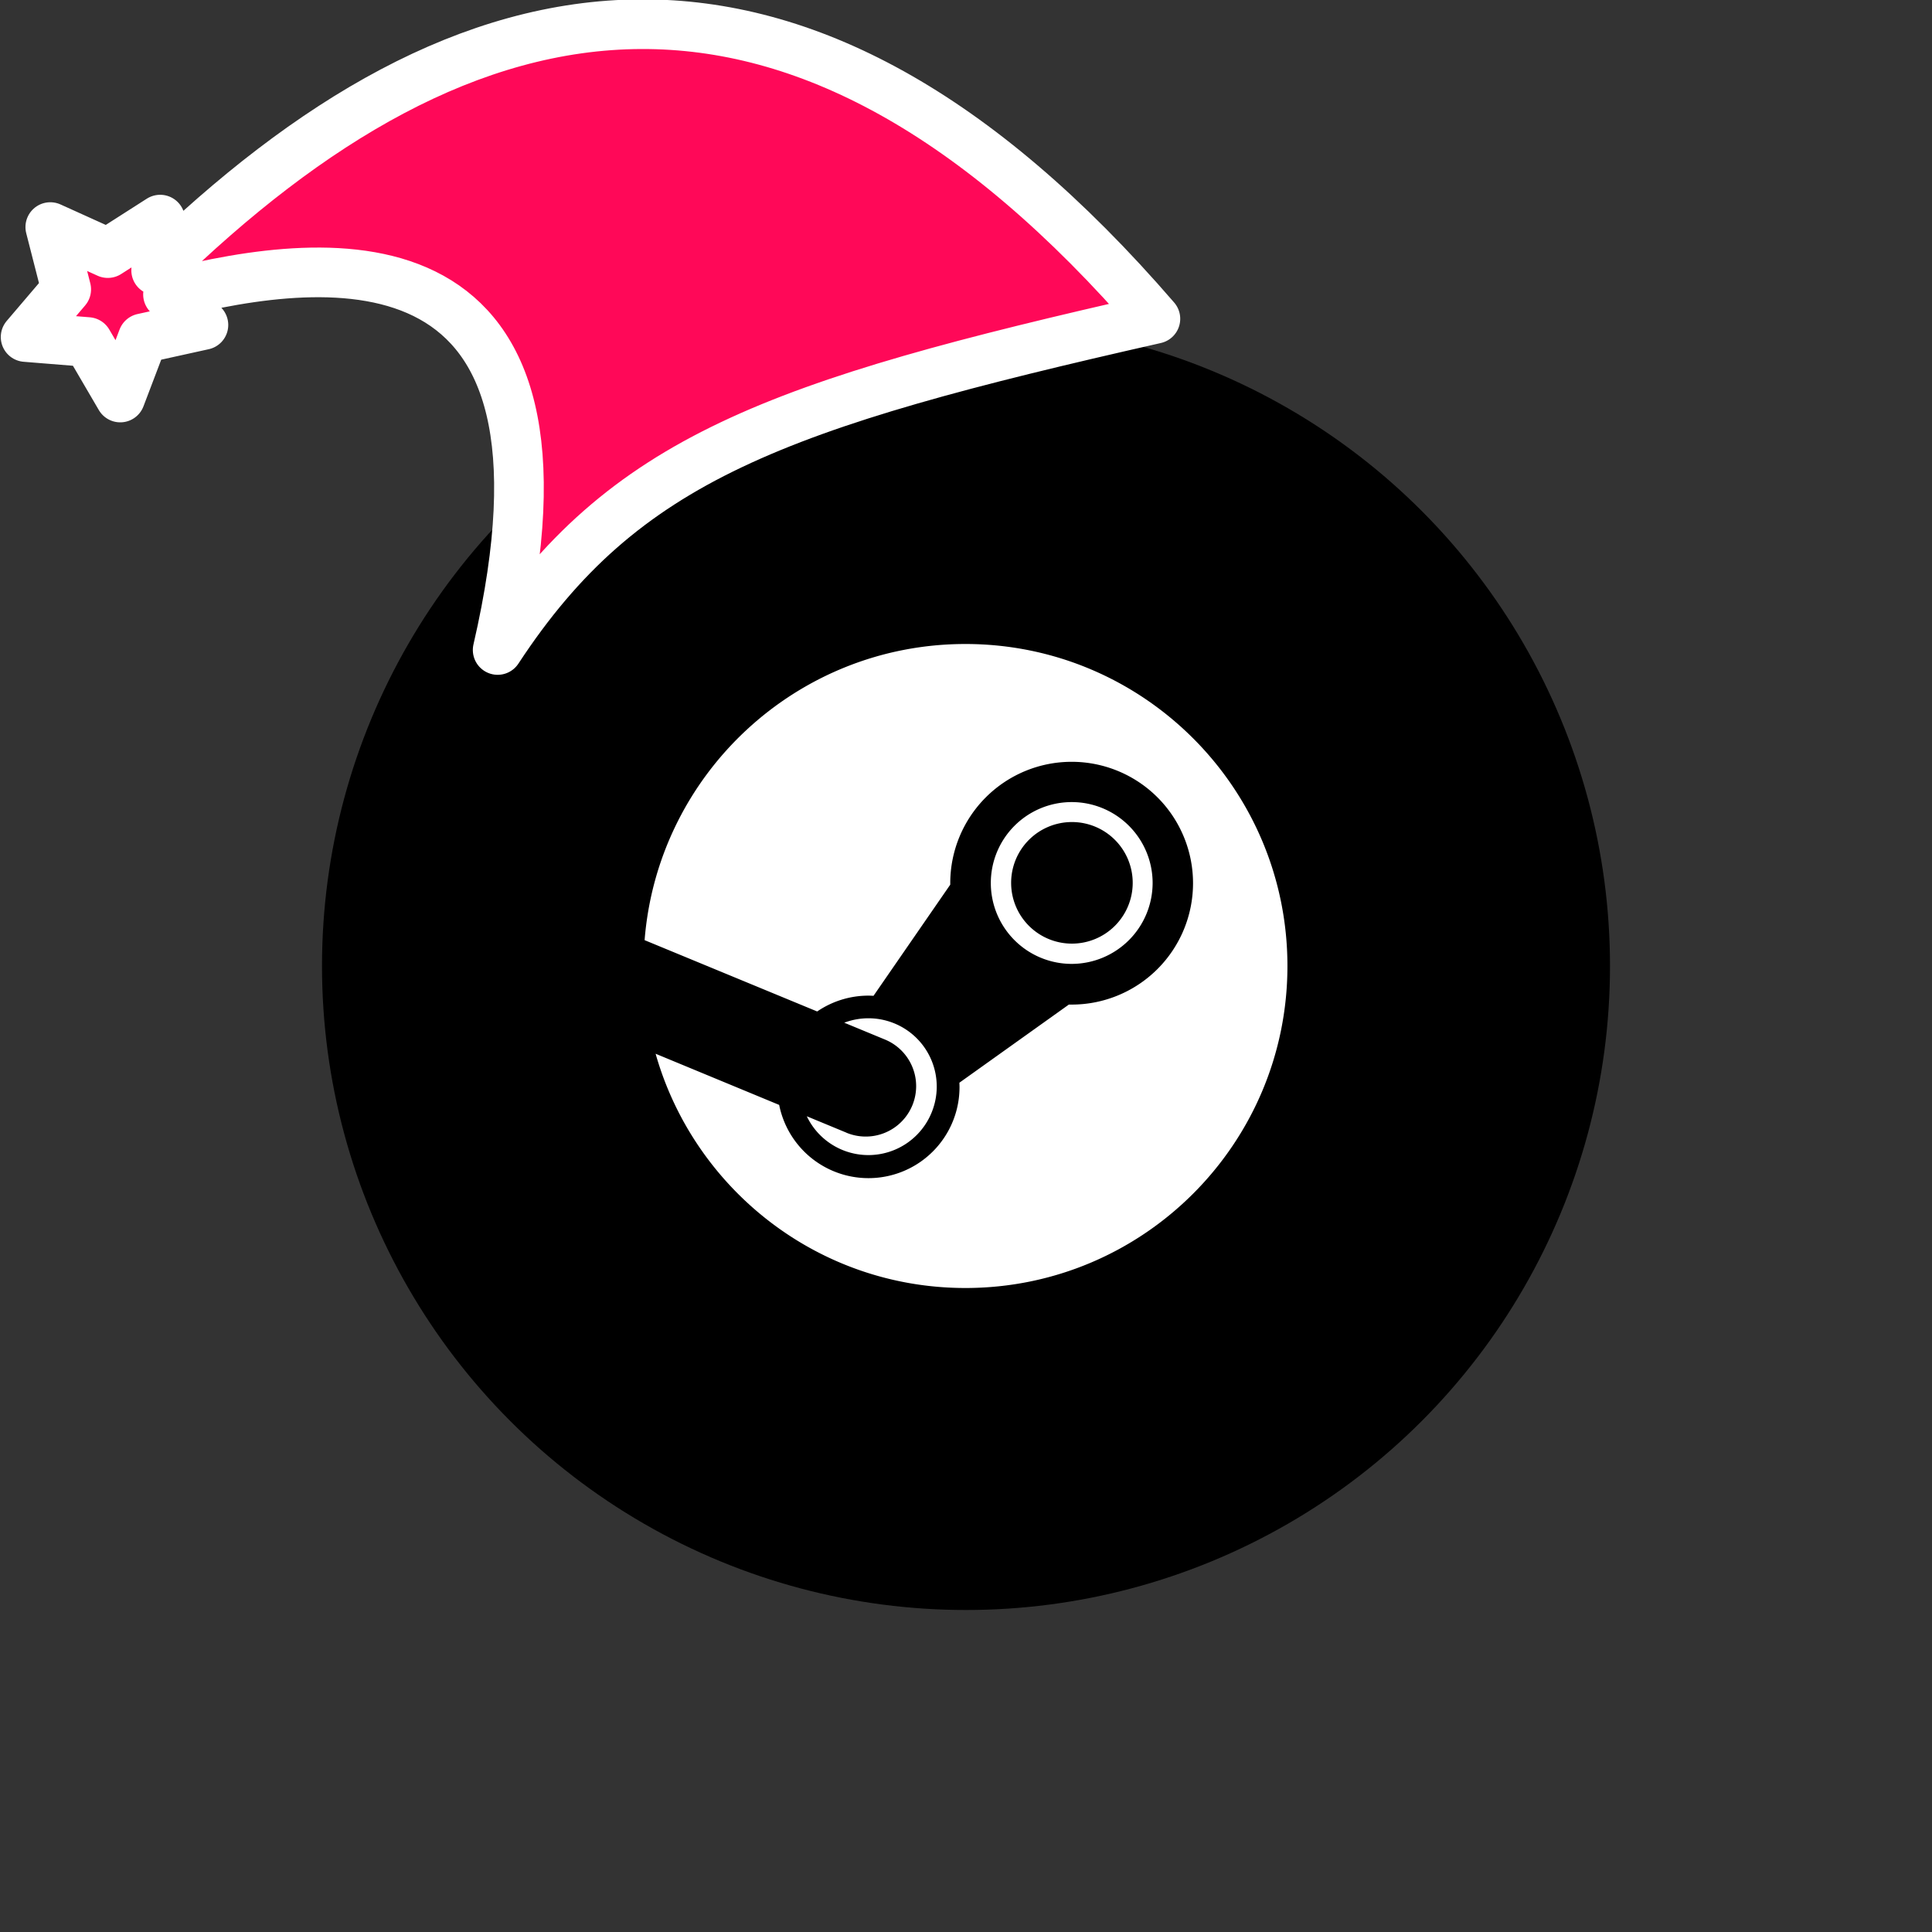 <svg xmlns="http://www.w3.org/2000/svg" viewBox="0 0 1536 1536">
   <rect x="0" y="0" width="1536" height="1536" fill="#333333" stroke="none"/>
   <g id="original" transform="translate(256,256)"><circle cx="512" cy="512" r="512"/>
   <path d="M511.55 256c-134.42 0-244.64 103.68-255.07 235.45l137.21 56.7a72.26 72.26 0 0 1 40.79-12.59c1.34 0 2.67.09 4 .13l61-88.36v-1.26A96.51 96.51 0 1 1 596 542.68h-2.24l-87 62.1c0 1.11.09 2.24.09 3.39a72.39 72.39 0 0 1-143.38 14.27l-98.24-40.68C295.73 689.21 394.37 768 511.55 768c141.37 0 256-114.62 256-256s-114.65-256-256-256Zm-94.7 388.47-31.42-13a54.27 54.27 0 0 0 99.11-2.67 54.3 54.3 0 0 0-69.33-71.72l32.49 13.44a40.06 40.06 0 0 1-30.83 74ZM660.37 446a64.32 64.32 0 1 0-64.32 64.32A64.4 64.4 0 0 0 660.37 446Zm-112.49-.11a48.33 48.33 0 1 1 48.32 48.32 48.31 48.31 0 0 1-48.32-48.3Z" style="fill:#fff"/>
</g><g id="hat" transform="rotate(-19.665,2554.589,-1846.277)"><path id="🎅" style="fill:rgb(255, 8, 88);stroke:#ffffff;stroke-width:39.477;stroke-linecap:square;stroke-linejoin:round;stroke-miterlimit:5;stroke-dasharray:none;stroke-opacity:1" d="M 1.389 -777.641 C -126.418 -822.856 -272.881 -794.175 -427.741 -723.171 L -411.151 -760.082 L -459.325 -749.028 L -495.42 -783.898 L -500.164 -732.99 L -543.311 -708.18 L -498.069 -687.773 L -488.639 -637.572 L -455.935 -675.866 L -406.96 -669.648 L -425.318 -701.976 C -290.885 -689.168 -86.609 -639.134 -273.64 -347.587 C -128.154 -457.468 0.386 -456.792 307.394 -419.568 C 228.265 -624.227 123.306 -734.509 1.389 -777.641 z "/></g></svg>
